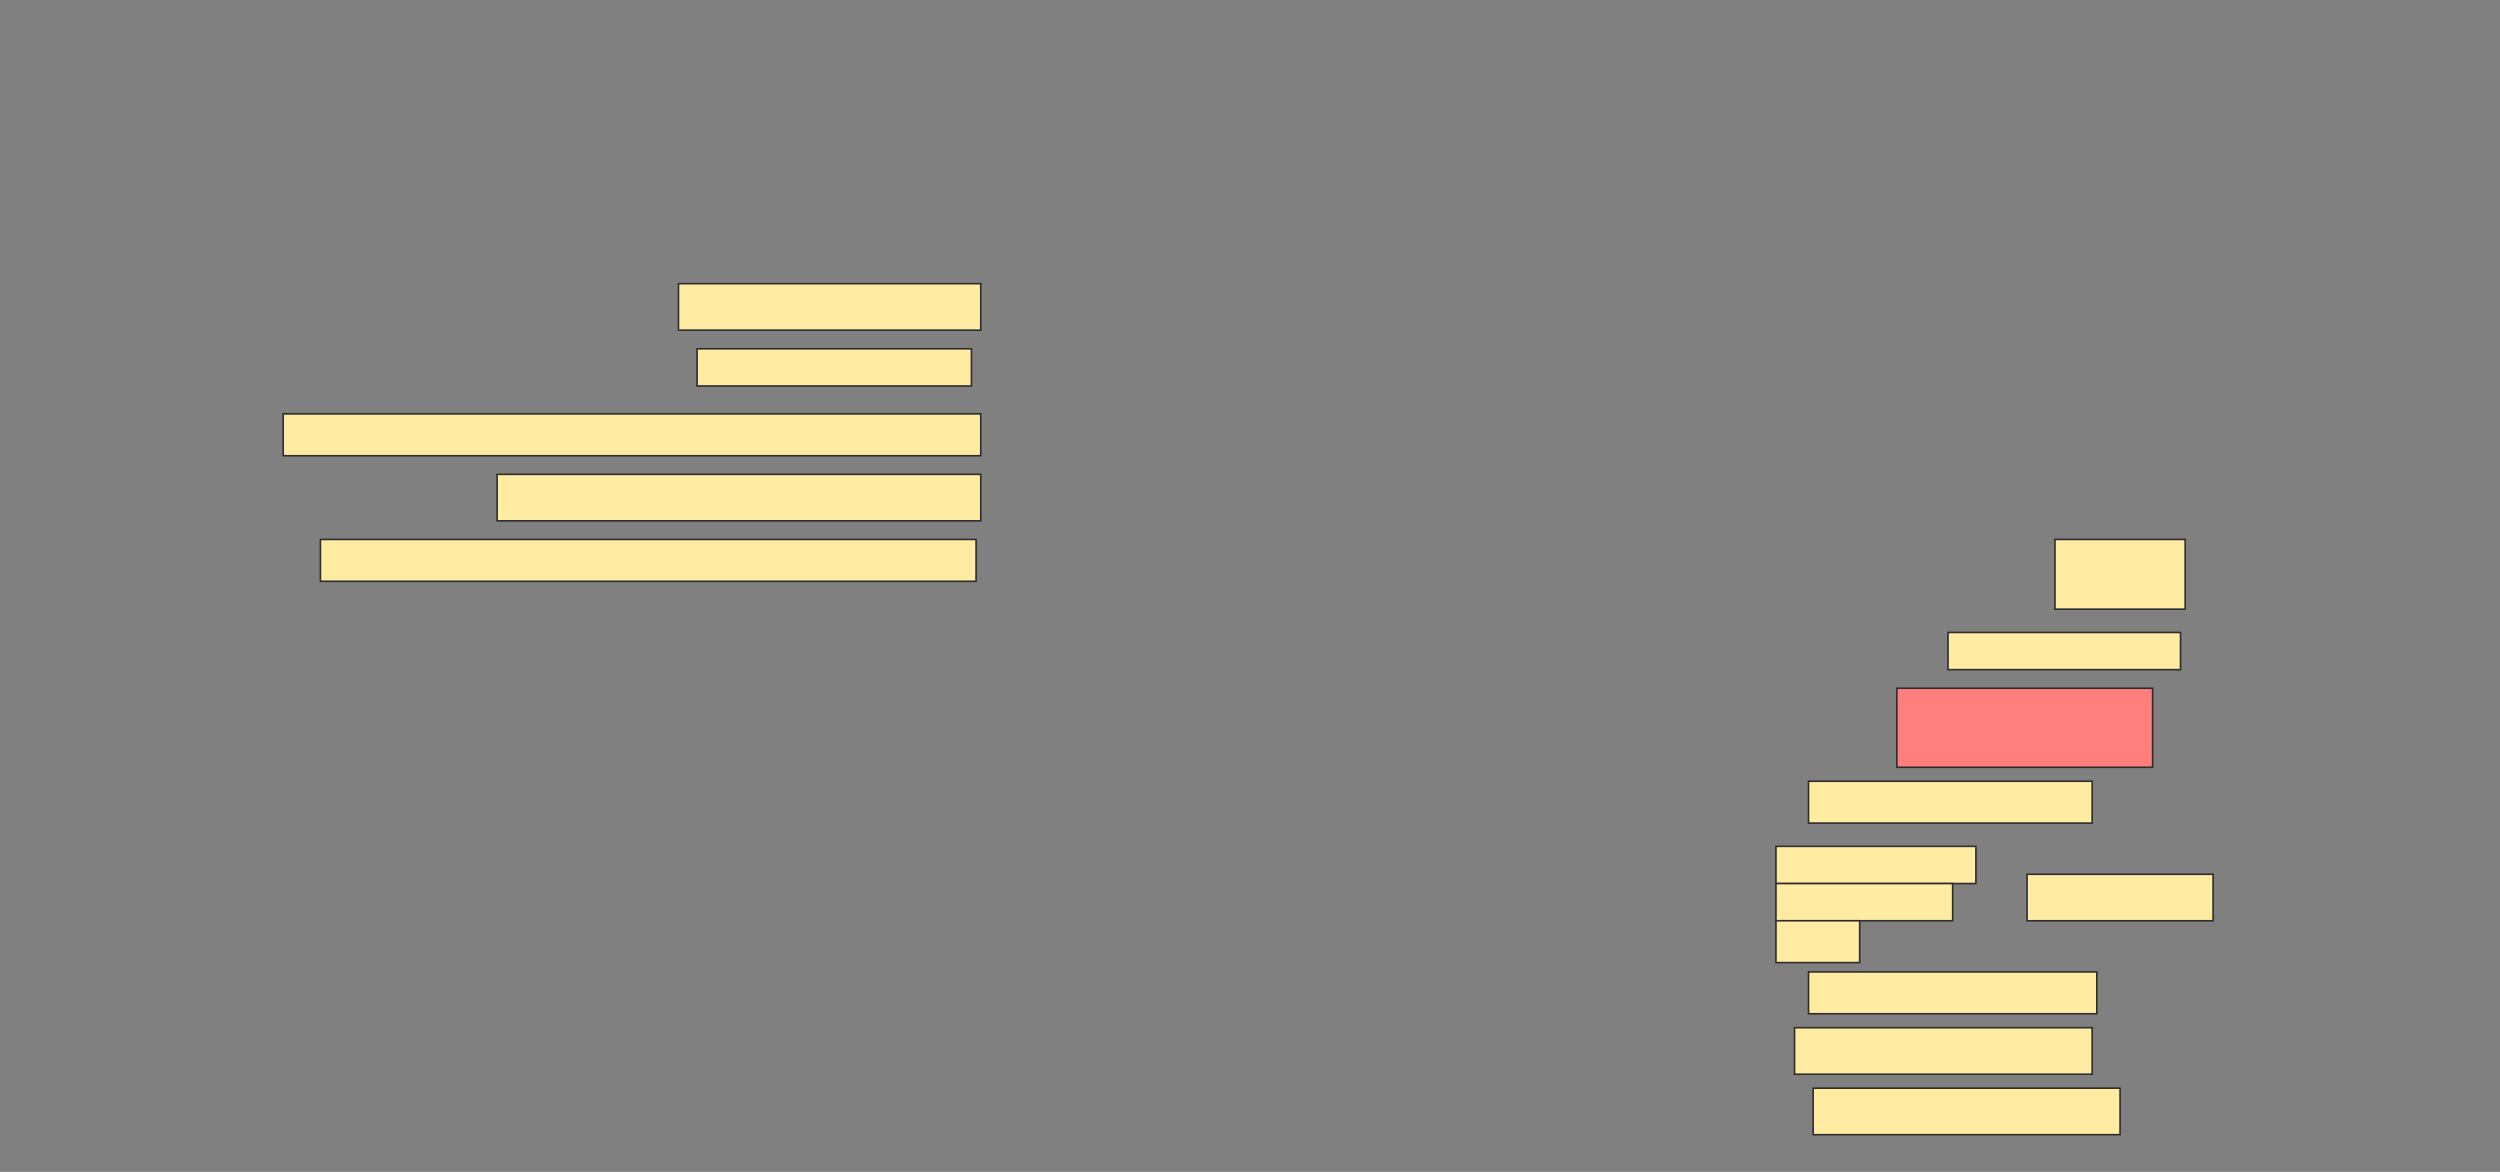<svg height="720" width="1536" xmlns="http://www.w3.org/2000/svg">
 <rect width="100%" height="100%" fill="#808080" stroke="none"/>
 <!-- Created with Image Occlusion Enhanced -->
 <g>
  <title>Labels</title>
 </g>
 <g>
  <title>Masks</title>
  <rect fill="#FFEBA2" height="28.571" id="a560167e8e9642c2ab216a9761141ff1-ao-1" stroke="#2D2D2D" width="185.714" x="416.857" y="174.286"/>
  <rect fill="#FFEBA2" height="22.857" id="a560167e8e9642c2ab216a9761141ff1-ao-2" stroke="#2D2D2D" width="168.571" x="428.286" y="214.286"/>
  <rect fill="#FFEBA2" height="25.714" id="a560167e8e9642c2ab216a9761141ff1-ao-3" stroke="#2D2D2D" width="428.571" x="174" y="254.286"/>
  <rect fill="#FFEBA2" height="28.571" id="a560167e8e9642c2ab216a9761141ff1-ao-4" stroke="#2D2D2D" width="297.143" x="305.429" y="291.429"/>
  <rect fill="#FFEBA2" height="25.714" id="a560167e8e9642c2ab216a9761141ff1-ao-5" stroke="#2D2D2D" width="402.857" x="196.857" y="331.429"/>
  <rect fill="#FFEBA2" height="42.857" id="a560167e8e9642c2ab216a9761141ff1-ao-6" stroke="#2D2D2D" width="80" x="1262.572" y="331.429"/>
  <rect fill="#FFEBA2" height="22.857" id="a560167e8e9642c2ab216a9761141ff1-ao-7" stroke="#2D2D2D" width="142.857" x="1196.857" y="388.571"/>
  <rect class="qshape" fill="#FF7E7E" height="48.571" id="a560167e8e9642c2ab216a9761141ff1-ao-8" stroke="#2D2D2D" width="157.143" x="1165.429" y="422.857"/>
  <rect fill="#FFEBA2" height="25.714" id="a560167e8e9642c2ab216a9761141ff1-ao-9" stroke="#2D2D2D" width="174.286" x="1111.143" y="480"/>
  <g id="a560167e8e9642c2ab216a9761141ff1-ao-10">
   <rect fill="#FFEBA2" height="22.857" stroke="#2D2D2D" width="122.857" x="1091.143" y="520"/>
   <rect fill="#FFEBA2" height="22.857" stroke="#2D2D2D" width="108.571" x="1091.143" y="542.857"/>
   <rect fill="#FFEBA2" height="25.714" stroke="#2D2D2D" stroke-dasharray="null" stroke-linecap="null" stroke-linejoin="null" width="51.429" x="1091.143" y="565.714"/>
   <rect fill="#FFEBA2" height="28.571" stroke="#2D2D2D" stroke-dasharray="null" stroke-linecap="null" stroke-linejoin="null" width="114.286" x="1245.429" y="537.143"/>
  </g>
  <rect fill="#FFEBA2" height="25.714" id="a560167e8e9642c2ab216a9761141ff1-ao-11" stroke="#2D2D2D" stroke-dasharray="null" stroke-linecap="null" stroke-linejoin="null" width="177.143" x="1111.143" y="597.143"/>
  <rect fill="#FFEBA2" height="28.571" id="a560167e8e9642c2ab216a9761141ff1-ao-12" stroke="#2D2D2D" stroke-dasharray="null" stroke-linecap="null" stroke-linejoin="null" width="182.857" x="1102.572" y="631.429"/>
  <rect fill="#FFEBA2" height="28.571" id="a560167e8e9642c2ab216a9761141ff1-ao-13" stroke="#2D2D2D" stroke-dasharray="null" stroke-linecap="null" stroke-linejoin="null" width="188.571" x="1114" y="668.571"/>
 </g>
</svg>